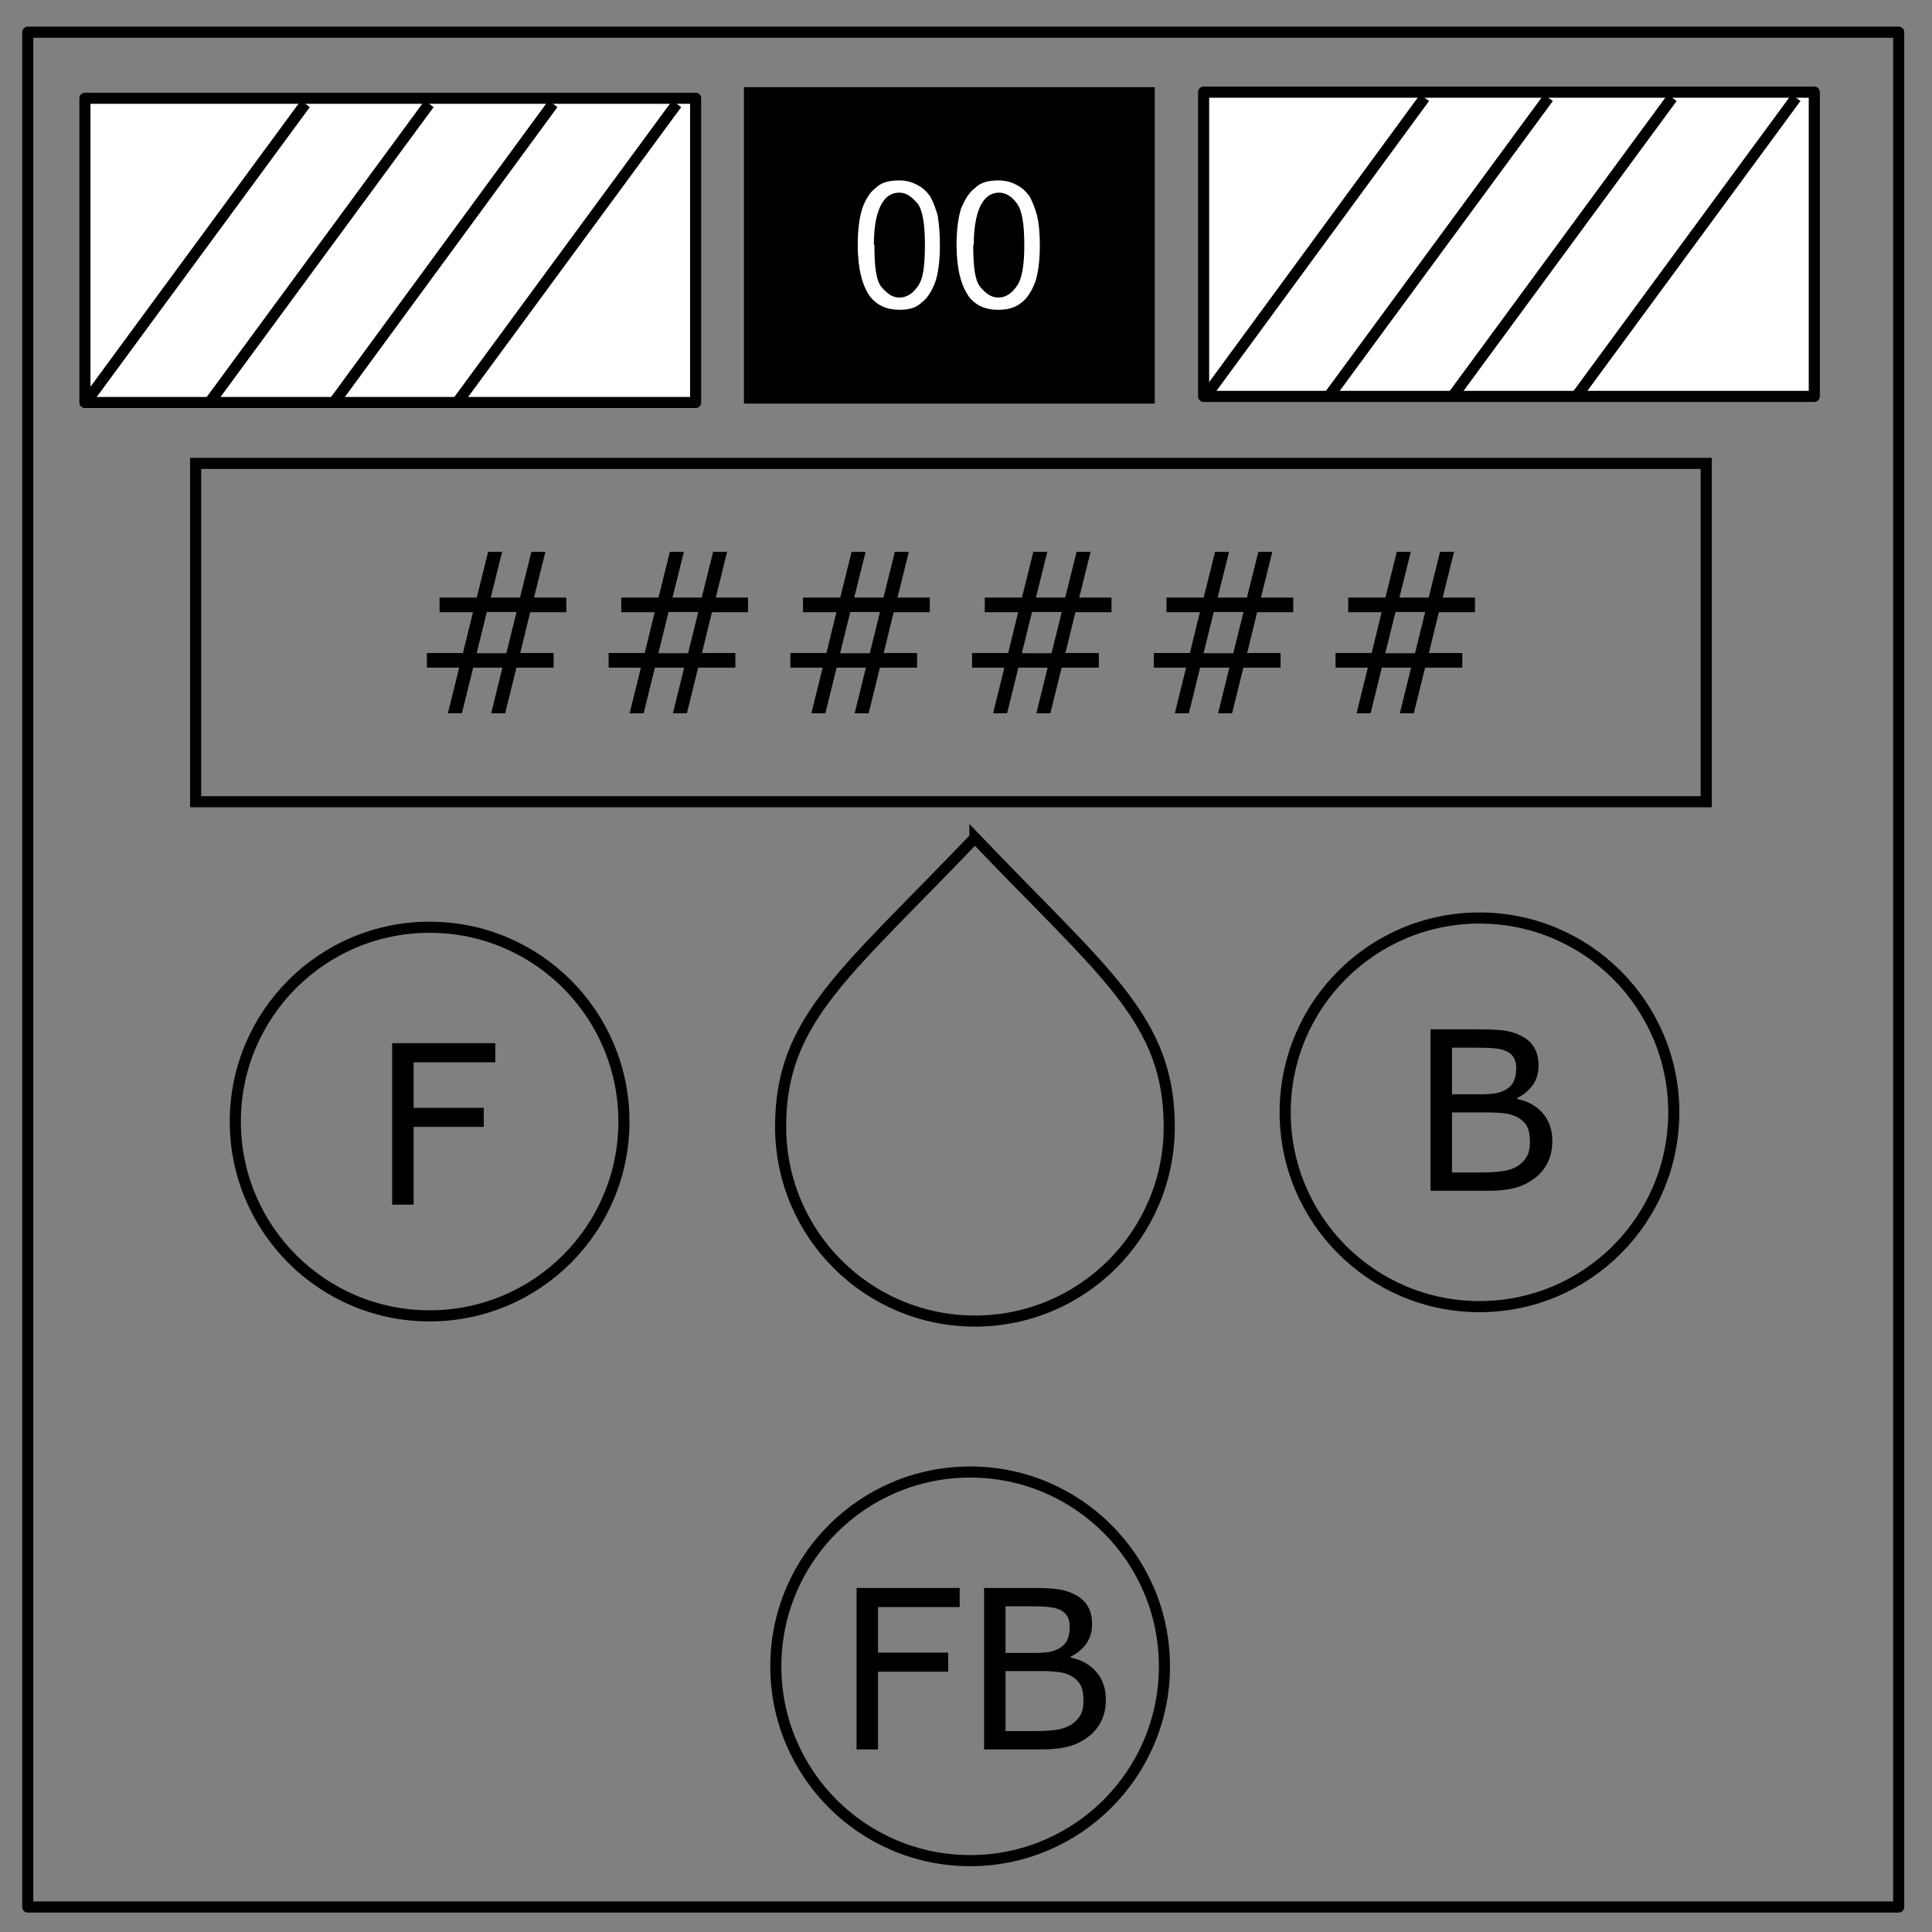 <svg xmlns="http://www.w3.org/2000/svg" xmlns:xlink="http://www.w3.org/1999/xlink" id="Layer_1" viewBox="0 0 348 348" version="1.1"><rect x="0" y="0" width="348" height="348" fill="#808080" stroke="none"/><style id="style2">.st0{fill:none;stroke:#000;stroke-width:2;stroke-linejoin:round;stroke-miterlimit:10}.st0,.st2,.st3{clip-path:url(#SVGID_2_)}.st2{fill:#fff}.st3{fill-opacity:0}</style><defs id="defs5"><path id="SVGID_1_" d="M0 0h348v348H0z"/></defs><clipPath id="SVGID_2_"><use xlink:href="#SVGID_1_" overflow="visible" id="use7"/></clipPath><path class="st0" d="M5 5.8h337v337.7H5V5.8z" clip-path="url(#SVGID_2_)" id="path10"/><path d="M133.8 15.7H208v57h-74v-57z" clip-path="url(#SVGID_2_)" id="path12"/><path class="st2" d="M154.5 44c0-2.6.3-4.8.8-6.4.6-1.7 1.4-3 2.5-3.8 1-1 2.5-1.3 4.2-1.3 1.2 0 2.3.3 3.2.8 1 .5 1.7 1.2 2.3 2 .6 1 1 2.2 1.4 3.5.2 1.3.4 3 .4 5.4 0 2.7-.3 5-.8 6.5-.6 1.6-1.4 3-2.5 3.8-1 1-2.4 1.3-4 1.3-2.3 0-4-.8-5.3-2.4-1.4-2-2.2-5-2.2-9.3zm3 0c0 4 .3 6.4 1.2 7.6 1 1.2 2 2 3.3 2s2.4-.7 3.3-2c1-1.3 1.3-3.8 1.3-7.5s-.4-6.2-1.3-7.4c-1-1.2-2-2-3.3-2-1.3 0-2.3.6-3 1.7-1 1.5-1.6 4-1.6 7.8zm14.8 0c0-2.6.3-4.8.8-6.4.7-1.7 1.5-3 2.6-3.8 1-1 2.5-1.3 4.2-1.3 1.2 0 2.3.3 3.2.8 1 .5 1.7 1.2 2.3 2 .6 1 1 2.2 1.4 3.5.3 1.3.5 3 .5 5.4 0 2.7-.3 5-.8 6.5-.6 1.6-1.4 3-2.5 3.8-1.2 1-2.6 1.3-4.3 1.3-2.2 0-4-.8-5.2-2.4-1.4-2-2.2-5-2.2-9.3zm3 0c0 4 .3 6.4 1.2 7.6 1 1.2 2 2 3.3 2s2.4-.7 3.3-2c1-1.3 1.4-3.8 1.4-7.5s-.4-6.2-1.3-7.4c-.8-1.2-2-2-3.2-2-1.3 0-2.3.6-3 1.7-1 1.5-1.6 4-1.6 7.8zm-160-26.3h110v54.8h-110V17.7z" clip-path="url(#SVGID_2_)" id="path14"/><path class="st0" d="M15.3 17.7h110v54.8h-110V17.7z" clip-path="url(#SVGID_2_)" id="path16"/><path class="st3" d="M15.3 72.7l39.7-54" clip-path="url(#SVGID_2_)" id="path18"/><path class="st0" d="M15.3 72.7l39.7-54" clip-path="url(#SVGID_2_)" id="path20"/><path class="st3" d="M37.6 72.7l39.7-54" clip-path="url(#SVGID_2_)" id="path22"/><path class="st0" d="M37.6 72.7l39.7-54" clip-path="url(#SVGID_2_)" id="path24"/><path class="st3" d="M60 72.7l39.6-54" clip-path="url(#SVGID_2_)" id="path26"/><path class="st0" d="M60 72.7l39.6-54" clip-path="url(#SVGID_2_)" id="path28"/><path class="st3" d="M82.2 72.7l39.7-54" clip-path="url(#SVGID_2_)" id="path30"/><path class="st0" d="M82.2 72.7l39.7-54" clip-path="url(#SVGID_2_)" id="path32"/><path class="st2" d="M217 16.6h109.8v54.8h-110V16.6z" clip-path="url(#SVGID_2_)" id="path34"/><path class="st0" d="M217 16.6h109.8v54.8h-110V16.6z" clip-path="url(#SVGID_2_)" id="path36"/><path class="st3" d="M217 71.6l39.6-54" clip-path="url(#SVGID_2_)" id="path38"/><path class="st0" d="M217 71.6l39.6-54" clip-path="url(#SVGID_2_)" id="path40"/><path class="st3" d="M239.2 71.6l39.7-54" clip-path="url(#SVGID_2_)" id="path42"/><path class="st0" d="M239.2 71.6l39.7-54" clip-path="url(#SVGID_2_)" id="path44"/><path class="st3" d="M261.5 71.6l39.7-54" clip-path="url(#SVGID_2_)" id="path46"/><path class="st0" d="M261.5 71.6l39.7-54" clip-path="url(#SVGID_2_)" id="path48"/><path class="st3" d="M283.8 71.6l39.7-54" clip-path="url(#SVGID_2_)" id="path50"/><path class="st0" d="M283.8 71.6l39.7-54" clip-path="url(#SVGID_2_)" id="path52"/><path id="rect848" fill="none" fill-opacity="0" stroke="#000" stroke-width="2" stroke-linejoin="miter" stroke-miterlimit="4" stroke-dasharray="none" stroke-opacity="1" d="M35.238 83.468h272.093v60.941H35.238z"/><g aria-label="######" style="line-height:1.25" id="text852" font-style="normal" font-weight="400" font-size="40" font-family="sans-serif" letter-spacing="0" word-spacing="0" fill="#000" fill-opacity="1" stroke="none"><path id="path870" style="-inkscape-font-specification:sans-serif;text-align:center" d="M265.679 110.276h-6.504l-1.797 7.344h6.016v2.637h-6.7l-2.03 8.223h-2.52l2.031-8.223h-5.273l-2.032 8.223h-2.52l2.032-8.223h-5.82v-2.637h6.504l1.797-7.344h-6.016v-2.636h6.7l2.05-8.243h2.52l-2.051 8.243h5.273l2.051-8.243h2.52l-2.051 8.243h5.82zm-8.965-.039h-5.351l-1.836 7.422h5.351zm-23.77.04h-6.503l-1.797 7.343h6.016v2.637h-6.7l-2.031 8.223h-2.52l2.032-8.223h-5.274l-2.03 8.223h-2.52l2.03-8.223h-5.82v-2.637h6.504l1.797-7.344h-6.015v-2.636h6.699l2.05-8.243h2.52l-2.05 8.243h5.273l2.05-8.243h2.52l-2.05 8.243h5.82zm-8.964-.04h-5.352l-1.836 7.422h5.352zm-23.77.04h-6.504l-1.796 7.343h6.015v2.637h-6.7l-2.03 8.223h-2.52l2.031-8.223h-5.273l-2.031 8.223h-2.52l2.031-8.223h-5.82v-2.637h6.504l1.797-7.344h-6.016v-2.636h6.7l2.05-8.243h2.52l-2.051 8.243h5.273l2.051-8.243h2.52l-2.051 8.243h5.82zm-8.965-.04h-5.351l-1.836 7.422h5.351zm-23.77.04h-6.503l-1.797 7.343h6.016v2.637h-6.7l-2.03 8.223h-2.52l2.031-8.223h-5.273l-2.032 8.223h-2.52l2.032-8.223h-5.82v-2.637h6.504l1.796-7.344h-6.015v-2.636h6.7l2.05-8.243h2.52l-2.051 8.243h5.273l2.05-8.243h2.52l-2.05 8.243h5.82zm-8.964-.04h-5.352l-1.835 7.422h5.351zm-23.77.04h-6.503l-1.797 7.343h6.015v2.637h-6.699l-2.031 8.223h-2.52l2.032-8.223h-5.274l-2.031 8.223h-2.52l2.032-8.223h-5.82v-2.637h6.503l1.797-7.344h-6.016v-2.636h6.7l2.05-8.243h2.52l-2.05 8.243h5.273l2.05-8.243h2.52l-2.05 8.243h5.82zm-8.964-.04h-5.352l-1.836 7.422h5.352zm-23.77.04h-6.504l-1.797 7.343h6.016v2.637h-6.7l-2.03 8.223h-2.52l2.031-8.223H85.23l-2.031 8.223h-2.52l2.031-8.223h-5.82v-2.637h6.504l1.797-7.344h-6.016v-2.636h6.7l2.05-8.243h2.52l-2.051 8.243h5.273l2.051-8.243h2.52l-2.051 8.243h5.82zm-8.965-.04h-5.351l-1.836 7.422h5.351z" font-style="normal" font-variant="normal" font-weight="400" font-stretch="normal" font-family="sans-serif" text-anchor="middle"/></g><circle id="path858" cx="266.489" cy="200.356" r="35" fill="none" fill-opacity="0" stroke="#000" stroke-width="2" stroke-linejoin="miter" stroke-miterlimit="4" stroke-dasharray="none" stroke-opacity="1"/><g aria-label="B" style="line-height:1.25" id="text862" font-style="normal" font-weight="400" font-size="40" font-family="sans-serif" letter-spacing="0" word-spacing="0" fill="#000" fill-opacity="1" stroke="none"><path d="M279.607 205.546q0 2.168-.82 3.828-.82 1.66-2.207 2.734-1.641 1.29-3.614 1.836-1.953.547-4.98.547h-10.313v-29.082h8.614q3.183 0 4.765.234 1.582.235 3.028.977 1.601.84 2.324 2.168.722 1.308.722 3.144 0 2.07-1.054 3.536-1.055 1.445-2.813 2.324v.156q2.95.605 4.649 2.598 1.699 1.972 1.699 5zm-6.504-13.106q0-1.054-.352-1.777-.351-.723-1.132-1.172-.918-.527-2.227-.645-1.309-.136-3.242-.136h-4.61v8.398h5q1.817 0 2.891-.176 1.074-.195 1.992-.78.918-.587 1.29-1.505.39-.937.39-2.207zm2.48 13.262q0-1.758-.527-2.793-.527-1.035-1.914-1.758-.937-.488-2.285-.625-1.328-.156-3.242-.156h-6.075v10.82h5.118q2.539 0 4.16-.254 1.62-.273 2.656-.976 1.094-.762 1.602-1.739.507-.976.507-2.52z" style="text-align:center" id="path883" text-anchor="middle"/></g><circle r="35" cy="300.146" cx="174.744" id="circle864" fill="none" fill-opacity="0" stroke="#000" stroke-width="2" stroke-linejoin="miter" stroke-miterlimit="4" stroke-dasharray="none" stroke-opacity="1"/><g aria-label="FB" style="line-height:1.25;text-align:center" id="text868" font-style="normal" font-weight="400" font-size="40" font-family="sans-serif" letter-spacing="0" word-spacing="0" text-anchor="middle" fill="#000" fill-opacity="1" stroke="none"><path id="path879" d="M199.19 306.168q0 2.168-.82 3.828-.82 1.66-2.207 2.734-1.64 1.29-3.613 1.836-1.953.547-4.98.547h-10.313v-29.082h8.613q3.184 0 4.766.234 1.582.235 3.027.977 1.601.84 2.324 2.168.723 1.308.723 3.144 0 2.07-1.055 3.536-1.055 1.445-2.812 2.324v.156q2.949.606 4.648 2.598 1.7 1.972 1.7 5zm-6.504-13.106q0-1.054-.351-1.777-.352-.723-1.133-1.172-.918-.527-2.227-.645-1.308-.136-3.242-.136h-4.61v8.398h5q1.817 0 2.892-.176 1.074-.195 1.992-.78.918-.587 1.289-1.505.39-.937.39-2.207zm2.48 13.262q0-1.758-.526-2.793-.528-1.035-1.915-1.758-.937-.488-2.285-.625-1.328-.156-3.242-.156h-6.074v10.82h5.117q2.54 0 4.16-.254 1.621-.273 2.656-.976 1.094-.762 1.602-1.739.508-.976.508-2.52zm-22.304-16.856h-14.707v8.204h12.637v3.437h-12.637v14.004h-3.867v-29.082h18.574z"/></g><circle id="circle870" cx="77.384" cy="202.019" r="35" fill="none" fill-opacity="0" stroke="#000" stroke-width="2" stroke-linejoin="miter" stroke-miterlimit="4" stroke-dasharray="none" stroke-opacity="1"/><g aria-label="F" style="line-height:1.25;text-align:center" id="text874" font-style="normal" font-weight="400" font-size="40" font-family="sans-serif" letter-spacing="0" word-spacing="0" text-anchor="middle" fill="#000" fill-opacity="1" stroke="none"><path d="M89.213 191.341H74.506v8.204h12.637v3.437H74.506v14.004H70.64v-29.082h18.574z" id="path874"/></g><path d="M175.609 150.91c-23.488 24.606-35 32.715-35 52.045s15.67 35 35 35 35-15.67 35-35-11.513-27.44-35-52.046z" id="path876" fill="none" fill-opacity="0" stroke="#000" stroke-width="2" stroke-linejoin="miter" stroke-miterlimit="4" stroke-dasharray="none" stroke-opacity="1"/></svg>